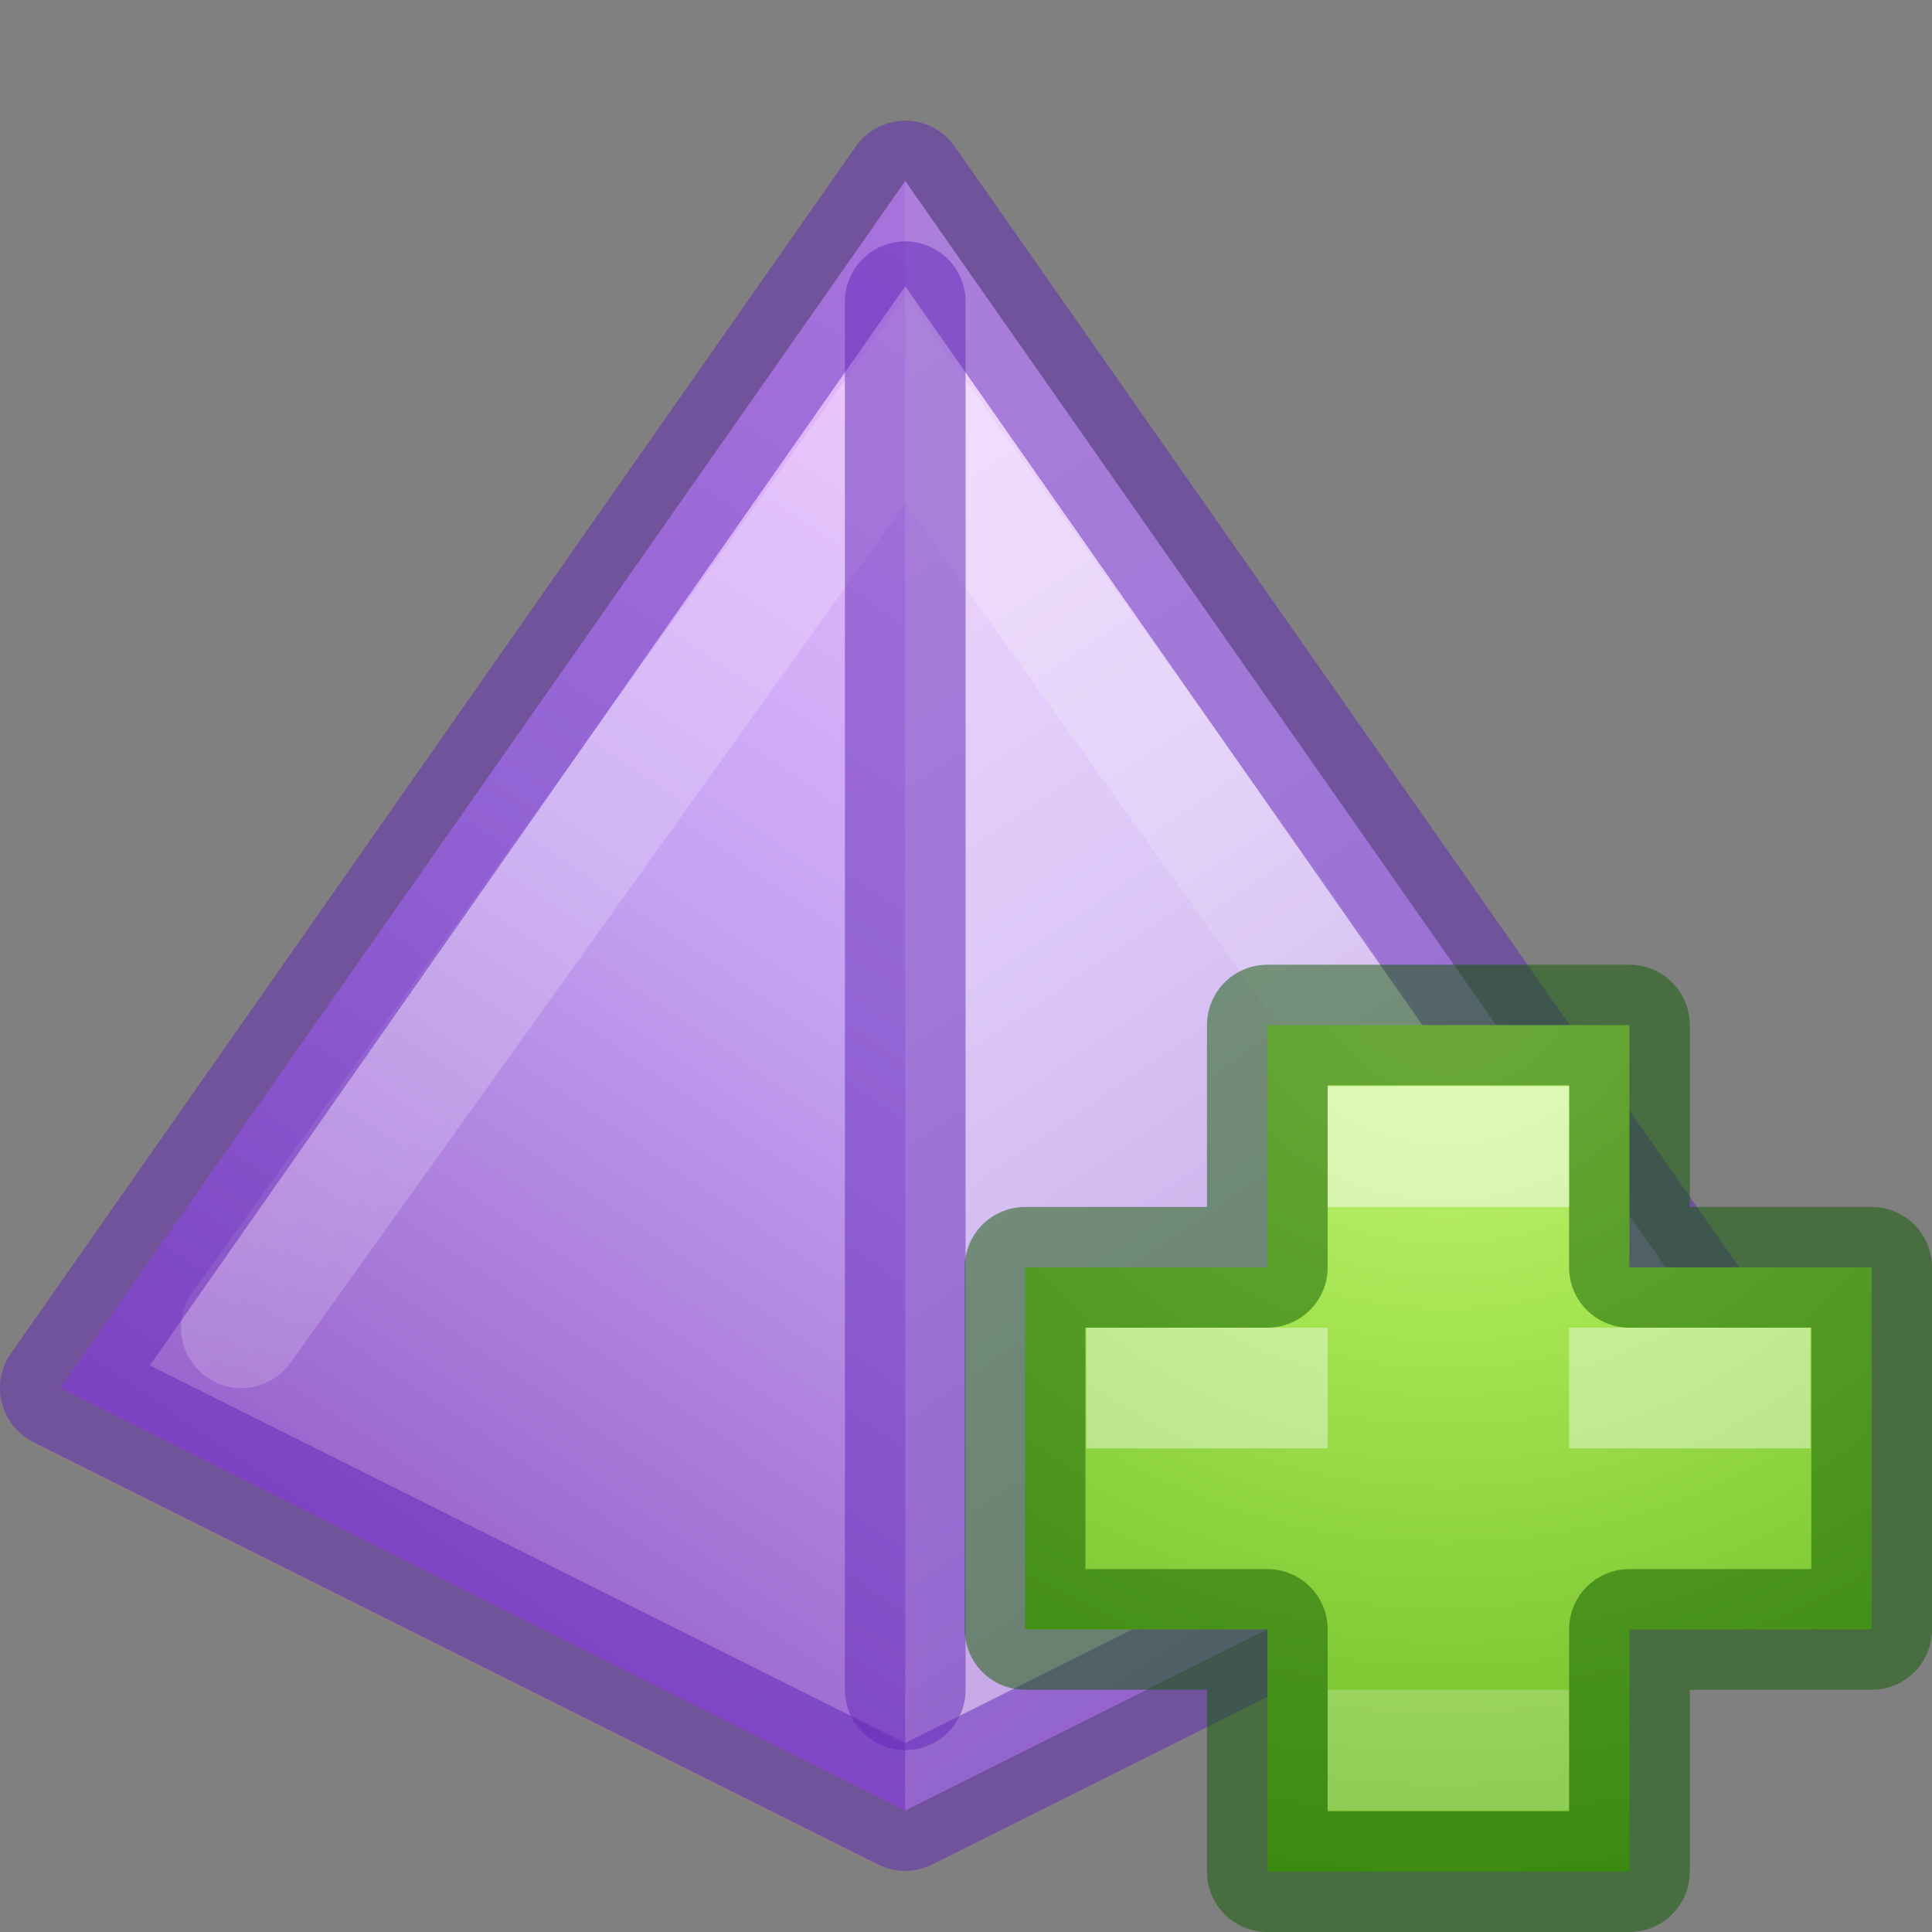 <svg height='16.007' version='1' viewBox='0 0 16.007 16.007' width='16.007' xmlns:xlink='http://www.w3.org/1999/xlink' xmlns='http://www.w3.org/2000/svg'>
    <rect x="0" y="0" width="16.007" height="16.007" fill="#808080" stroke="none"/>
    <title>
        elementary Icon Template
    </title>
    <defs>
        <linearGradient id='c'>
            <stop offset='0' stop-color='#fff'/>
            <stop offset='1' stop-color='#fff' stop-opacity='0'/>
        </linearGradient>
        <linearGradient id='b'>
            <stop offset='0' stop-color='#f0c1ff'/>
            <stop offset='.262' stop-color='#c5a3f2'/>
            <stop offset='.705' stop-color='#7a36b1'/>
            <stop offset='1' stop-color='#4c2d81'/>
        </linearGradient>
        <radialGradient cx='64.575' cy='48.605' fx='64.575' fy='48.605' gradientTransform='matrix(0 .385 -.42 0 40.39 176.207)' gradientUnits='userSpaceOnUse' xlink:href='#a' id='g' r='31'/>
        <linearGradient id='a'>
            <stop offset='0' stop-color='#cdf87e'/>
            <stop offset='.262' stop-color='#a2e34f'/>
            <stop offset='.661' stop-color='#68b723'/>
            <stop offset='1' stop-color='#1d7e0d'/>
        </linearGradient>
        <linearGradient gradientUnits='userSpaceOnUse' xlink:href='#b' id='e' x1='16' x2='29' y1='194' y2='213'/>
        <linearGradient gradientTransform='matrix(-1 0 0 1 31 0)' gradientUnits='userSpaceOnUse' xlink:href='#b' id='d' x1='16' x2='29' y1='194' y2='213'/>
        <linearGradient gradientUnits='userSpaceOnUse' xlink:href='#c' id='f' x1='18' x2='22' y1='198' y2='204'/>
    </defs>
    <g transform='translate(-8 -193)'>
        
        <path d='M15.5 194.5l1.5 7-1.5 6.5-7-3.5z' fill='url(#d)' fill-rule='evenodd'/>
        <path d='M15.5 194.5V208l7-3.5z' fill='url(#e)' fill-rule='evenodd'/>
        <path d='M15.5 194.5V208l7-3.5z' fill='#fff' fill-rule='evenodd' opacity='.4'/>
        <path d='M15.5 194.5V208' fill='none' opacity='.5'/>
        <path d='M21 204l-5.5-7.688L10 204' fill='none' opacity='.2' stroke='url(#f)' stroke-linecap='round'/>
        <path d='M8.5 204.5l7 3.5 7-3.5-7-10z' fill='none' opacity='.5' stroke='#6326b9' stroke-linejoin='round'/>
        <path d='M15.5 195.5V207' fill='none' opacity='.5' stroke='#6326b9' stroke-linecap='round'/>
        <path color='#000' d='M18.5 203.5v-2.007h3v2.007h2.007v3H21.5v2.007h-3V206.5h-2.007v-3z' fill='url(#g)' overflow='visible' style='marker:none'/>
        <path color='#000' d='M18.5 203.5v-2.007h3v2.007h2.007v3H21.5v2.007h-3V206.5h-2.007v-3z' fill='none' opacity='.5' overflow='visible' stroke='#0f5a00' stroke-linecap='round' stroke-linejoin='round' style='isolation:auto;mix-blend-mode:normal;marker:none'/>
        <rect color='#000' fill='#fff' height='1' opacity='.5' overflow='visible' style='isolation:auto;mix-blend-mode:normal;marker:none' width='2' x='19' y='202'/>
        <rect color='#000' fill='#fff' height='1' opacity='.2' overflow='visible' style='isolation:auto;mix-blend-mode:normal;marker:none' width='2' x='19' y='207'/>
        <rect color='#000' fill='#fff' height='1' opacity='.4' overflow='visible' style='isolation:auto;mix-blend-mode:normal;marker:none' width='2' x='17' y='204'/>
        <rect color='#000' fill='#fff' height='1' opacity='.4' overflow='visible' style='isolation:auto;mix-blend-mode:normal;marker:none' width='2' x='21' y='204'/>
    </g>
</svg>
